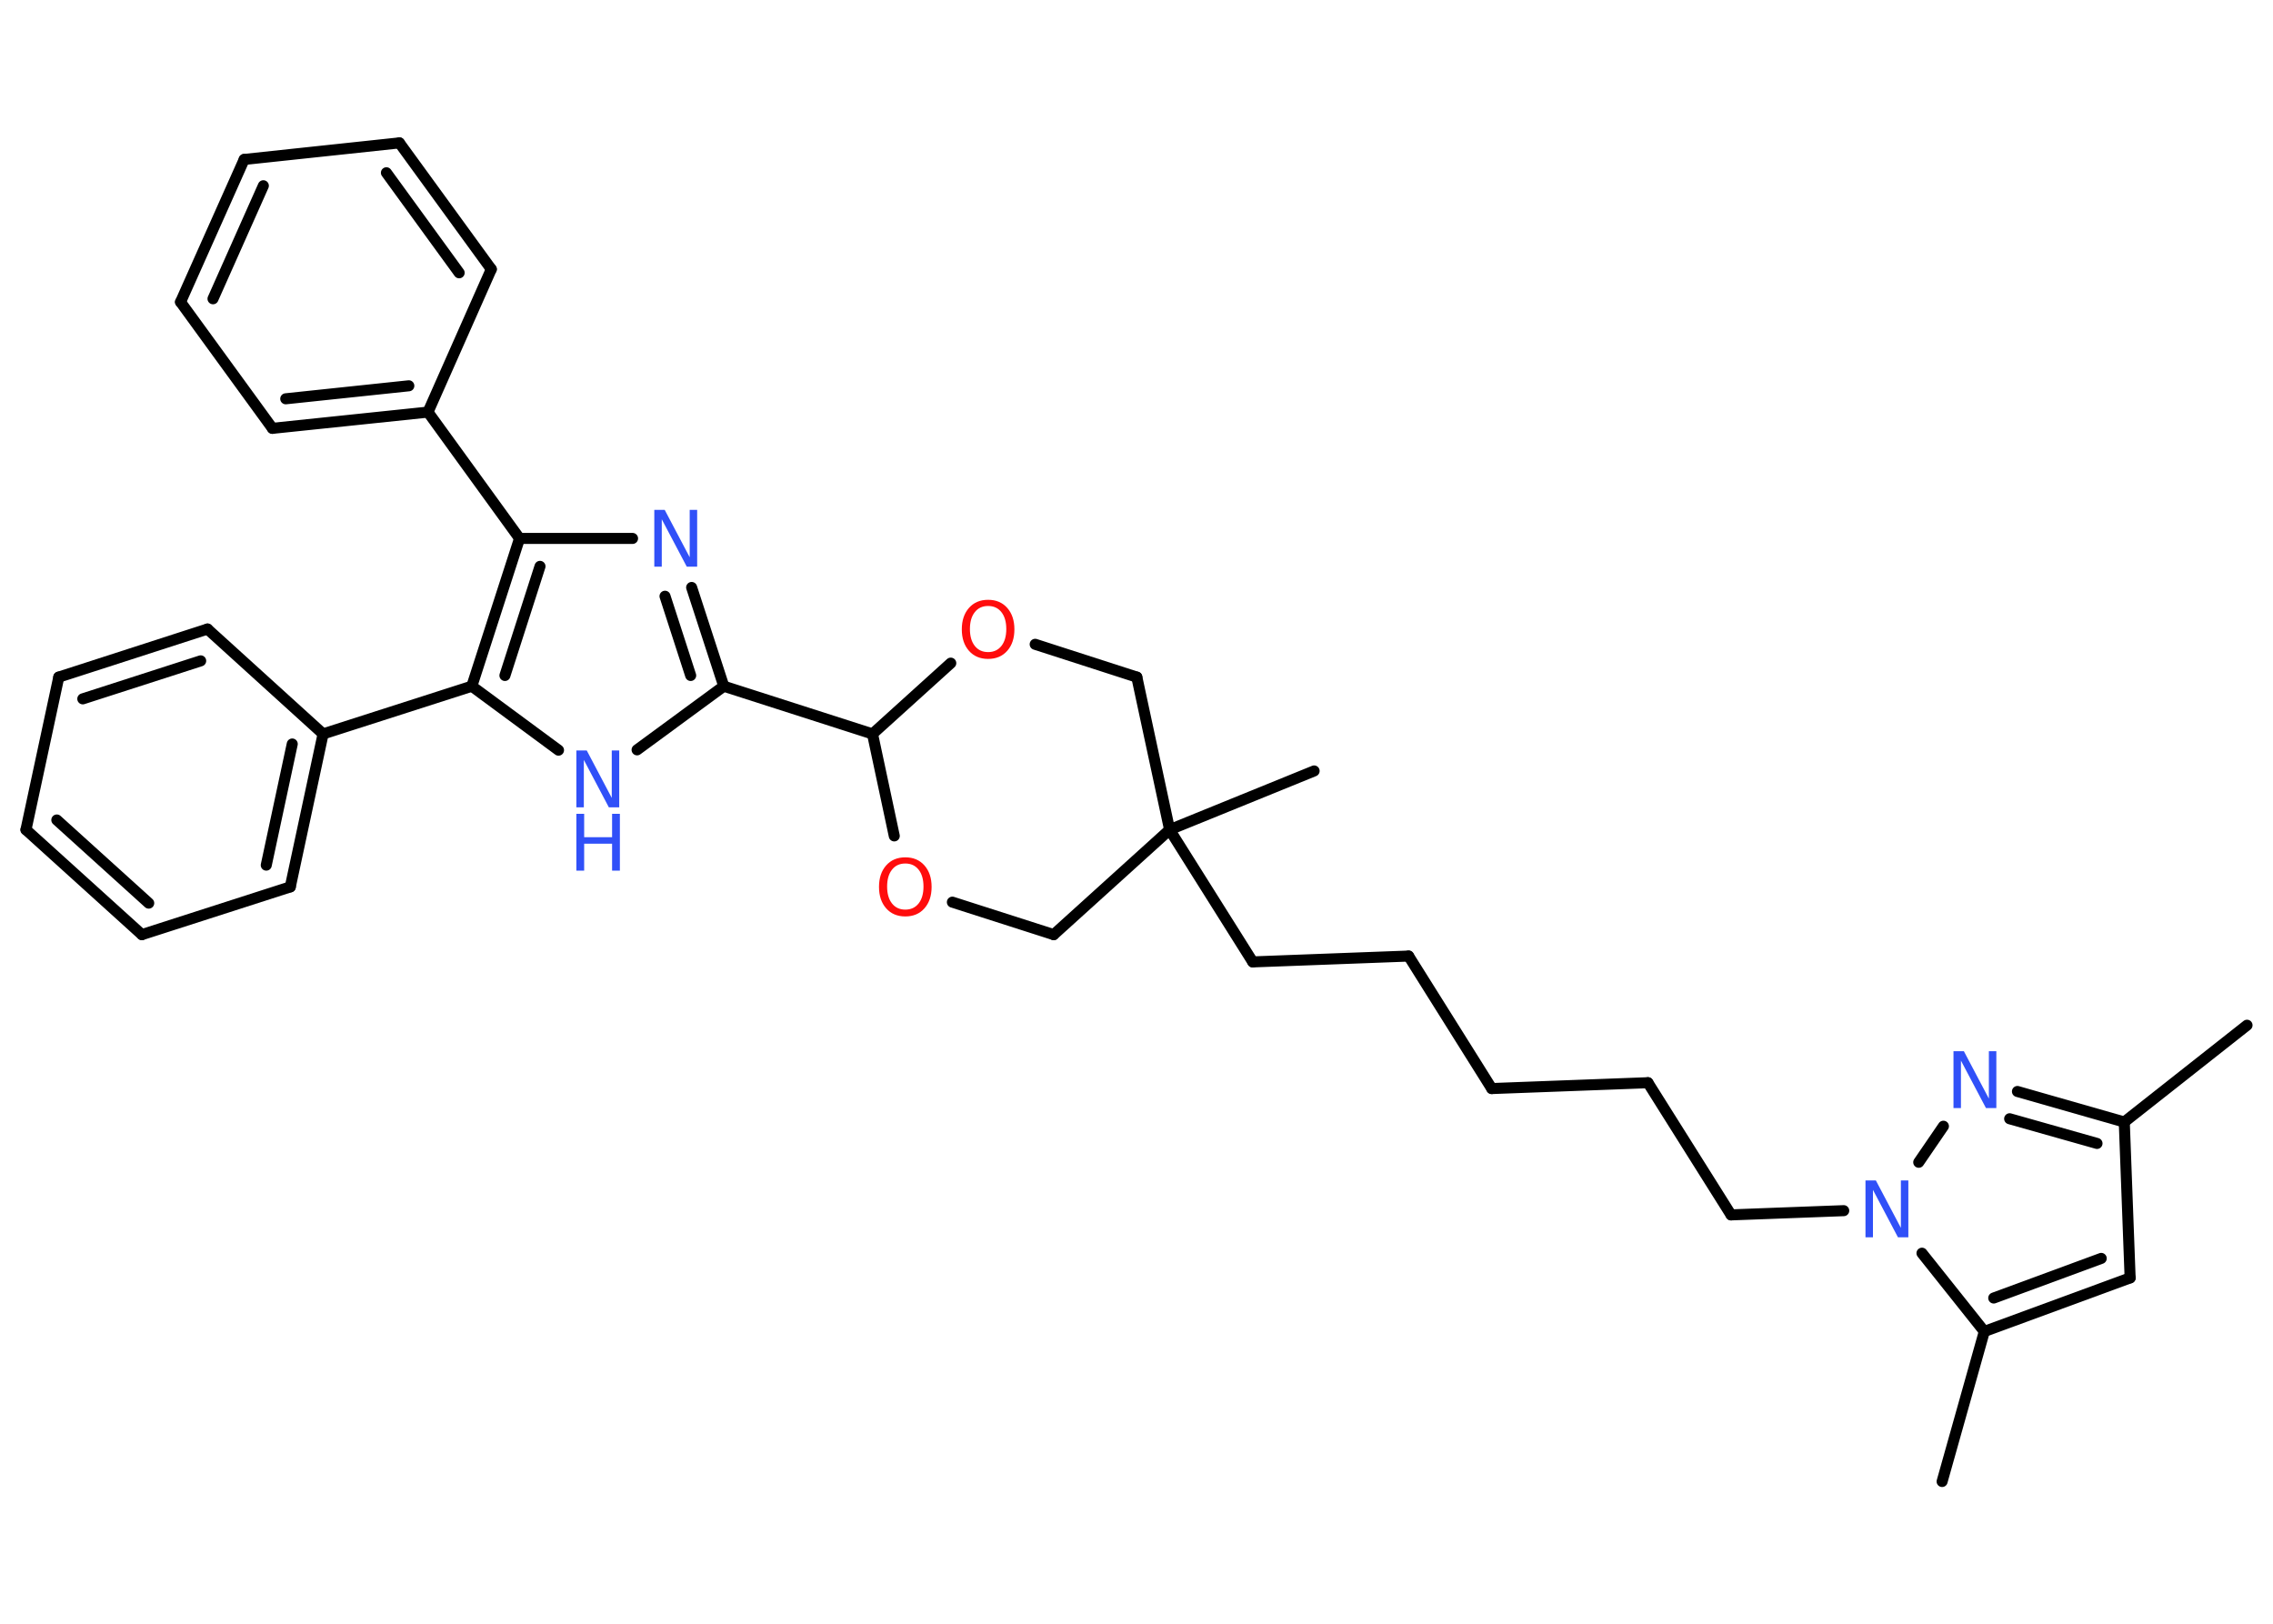 <?xml version='1.0' encoding='UTF-8'?>
<!DOCTYPE svg PUBLIC "-//W3C//DTD SVG 1.1//EN" "http://www.w3.org/Graphics/SVG/1.1/DTD/svg11.dtd">
<svg version='1.2' xmlns='http://www.w3.org/2000/svg' xmlns:xlink='http://www.w3.org/1999/xlink' width='70.0mm' height='50.0mm' viewBox='0 0 70.0 50.0'>
  <desc>Generated by the Chemistry Development Kit (http://github.com/cdk)</desc>
  <g stroke-linecap='round' stroke-linejoin='round' stroke='#000000' stroke-width='.34' fill='#3050F8'>
    <rect x='.0' y='.0' width='70.0' height='50.0' fill='#FFFFFF' stroke='none'/>
    <g id='mol1' class='mol'>
      <line id='mol1bnd1' class='bond' x1='69.2' y1='31.57' x2='65.42' y2='34.55'/>
      <line id='mol1bnd2' class='bond' x1='65.42' y1='34.55' x2='65.6' y2='39.35'/>
      <g id='mol1bnd3' class='bond'>
        <line x1='61.11' y1='41.0' x2='65.6' y2='39.35'/>
        <line x1='61.4' y1='39.97' x2='64.71' y2='38.75'/>
      </g>
      <line id='mol1bnd4' class='bond' x1='61.11' y1='41.0' x2='59.81' y2='45.62'/>
      <line id='mol1bnd5' class='bond' x1='61.11' y1='41.0' x2='59.19' y2='38.59'/>
      <line id='mol1bnd6' class='bond' x1='56.78' y1='37.28' x2='53.31' y2='37.41'/>
      <line id='mol1bnd7' class='bond' x1='53.31' y1='37.41' x2='50.75' y2='33.34'/>
      <line id='mol1bnd8' class='bond' x1='50.75' y1='33.34' x2='45.94' y2='33.52'/>
      <line id='mol1bnd9' class='bond' x1='45.94' y1='33.52' x2='43.38' y2='29.44'/>
      <line id='mol1bnd10' class='bond' x1='43.38' y1='29.44' x2='38.58' y2='29.62'/>
      <line id='mol1bnd11' class='bond' x1='38.58' y1='29.62' x2='36.02' y2='25.55'/>
      <line id='mol1bnd12' class='bond' x1='36.02' y1='25.55' x2='40.47' y2='23.74'/>
      <line id='mol1bnd13' class='bond' x1='36.02' y1='25.55' x2='32.45' y2='28.78'/>
      <line id='mol1bnd14' class='bond' x1='32.45' y1='28.78' x2='29.33' y2='27.78'/>
      <line id='mol1bnd15' class='bond' x1='27.54' y1='25.74' x2='26.87' y2='22.6'/>
      <line id='mol1bnd16' class='bond' x1='26.87' y1='22.6' x2='22.29' y2='21.13'/>
      <g id='mol1bnd17' class='bond'>
        <line x1='22.29' y1='21.13' x2='21.3' y2='18.09'/>
        <line x1='21.27' y1='20.8' x2='20.48' y2='18.36'/>
      </g>
      <line id='mol1bnd18' class='bond' x1='19.48' y1='16.58' x2='16.0' y2='16.58'/>
      <line id='mol1bnd19' class='bond' x1='16.0' y1='16.58' x2='13.18' y2='12.69'/>
      <g id='mol1bnd20' class='bond'>
        <line x1='8.39' y1='13.19' x2='13.18' y2='12.69'/>
        <line x1='8.8' y1='12.28' x2='12.59' y2='11.88'/>
      </g>
      <line id='mol1bnd21' class='bond' x1='8.39' y1='13.19' x2='5.56' y2='9.3'/>
      <g id='mol1bnd22' class='bond'>
        <line x1='7.52' y1='4.91' x2='5.56' y2='9.3'/>
        <line x1='8.11' y1='5.72' x2='6.56' y2='9.2'/>
      </g>
      <line id='mol1bnd23' class='bond' x1='7.52' y1='4.91' x2='12.3' y2='4.4'/>
      <g id='mol1bnd24' class='bond'>
        <line x1='15.13' y1='8.29' x2='12.3' y2='4.4'/>
        <line x1='14.14' y1='8.4' x2='11.9' y2='5.32'/>
      </g>
      <line id='mol1bnd25' class='bond' x1='13.18' y1='12.69' x2='15.13' y2='8.29'/>
      <g id='mol1bnd26' class='bond'>
        <line x1='16.0' y1='16.58' x2='14.53' y2='21.13'/>
        <line x1='16.63' y1='17.44' x2='15.55' y2='20.8'/>
      </g>
      <line id='mol1bnd27' class='bond' x1='14.53' y1='21.13' x2='9.95' y2='22.6'/>
      <g id='mol1bnd28' class='bond'>
        <line x1='8.94' y1='27.31' x2='9.95' y2='22.6'/>
        <line x1='8.2' y1='26.64' x2='9.0' y2='22.91'/>
      </g>
      <line id='mol1bnd29' class='bond' x1='8.94' y1='27.31' x2='4.37' y2='28.78'/>
      <g id='mol1bnd30' class='bond'>
        <line x1='.8' y1='25.55' x2='4.37' y2='28.78'/>
        <line x1='1.75' y1='25.25' x2='4.58' y2='27.81'/>
      </g>
      <line id='mol1bnd31' class='bond' x1='.8' y1='25.55' x2='1.81' y2='20.85'/>
      <g id='mol1bnd32' class='bond'>
        <line x1='6.39' y1='19.37' x2='1.81' y2='20.85'/>
        <line x1='6.18' y1='20.35' x2='2.55' y2='21.52'/>
      </g>
      <line id='mol1bnd33' class='bond' x1='9.95' y1='22.6' x2='6.39' y2='19.37'/>
      <line id='mol1bnd34' class='bond' x1='14.53' y1='21.13' x2='17.2' y2='23.1'/>
      <line id='mol1bnd35' class='bond' x1='22.29' y1='21.13' x2='19.62' y2='23.09'/>
      <line id='mol1bnd36' class='bond' x1='26.87' y1='22.6' x2='29.28' y2='20.42'/>
      <line id='mol1bnd37' class='bond' x1='31.88' y1='19.84' x2='35.01' y2='20.85'/>
      <line id='mol1bnd38' class='bond' x1='36.02' y1='25.55' x2='35.01' y2='20.85'/>
      <line id='mol1bnd39' class='bond' x1='59.09' y1='35.79' x2='59.85' y2='34.68'/>
      <g id='mol1bnd40' class='bond'>
        <line x1='65.42' y1='34.55' x2='62.13' y2='33.61'/>
        <line x1='64.58' y1='35.21' x2='61.89' y2='34.45'/>
      </g>
      <path id='mol1atm6' class='atom' d='M57.45 36.35h.32l.77 1.46v-1.46h.23v1.75h-.32l-.77 -1.46v1.46h-.23v-1.75z' stroke='none'/>
      <path id='mol1atm15' class='atom' d='M27.88 26.59q-.26 .0 -.41 .19q-.15 .19 -.15 .52q.0 .33 .15 .52q.15 .19 .41 .19q.26 .0 .41 -.19q.15 -.19 .15 -.52q.0 -.33 -.15 -.52q-.15 -.19 -.41 -.19zM27.88 26.4q.37 .0 .59 .25q.22 .25 .22 .66q.0 .41 -.22 .66q-.22 .25 -.59 .25q-.37 .0 -.59 -.25q-.22 -.25 -.22 -.66q.0 -.41 .22 -.66q.22 -.25 .59 -.25z' stroke='none' fill='#FF0D0D'/>
      <path id='mol1atm18' class='atom' d='M20.15 15.7h.32l.77 1.46v-1.46h.23v1.75h-.32l-.77 -1.46v1.46h-.23v-1.75z' stroke='none'/>
      <g id='mol1atm33' class='atom'>
        <path d='M17.75 23.11h.32l.77 1.46v-1.46h.23v1.75h-.32l-.77 -1.46v1.46h-.23v-1.75z' stroke='none'/>
        <path d='M17.75 25.06h.24v.72h.86v-.72h.24v1.75h-.24v-.83h-.86v.83h-.24v-1.75z' stroke='none'/>
      </g>
      <path id='mol1atm34' class='atom' d='M30.43 18.66q-.26 .0 -.41 .19q-.15 .19 -.15 .52q.0 .33 .15 .52q.15 .19 .41 .19q.26 .0 .41 -.19q.15 -.19 .15 -.52q.0 -.33 -.15 -.52q-.15 -.19 -.41 -.19zM30.43 18.47q.37 .0 .59 .25q.22 .25 .22 .66q.0 .41 -.22 .66q-.22 .25 -.59 .25q-.37 .0 -.59 -.25q-.22 -.25 -.22 -.66q.0 -.41 .22 -.66q.22 -.25 .59 -.25z' stroke='none' fill='#FF0D0D'/>
      <path id='mol1atm36' class='atom' d='M60.16 32.37h.32l.77 1.46v-1.46h.23v1.75h-.32l-.77 -1.46v1.46h-.23v-1.75z' stroke='none'/>
    </g>
  </g>
</svg>
